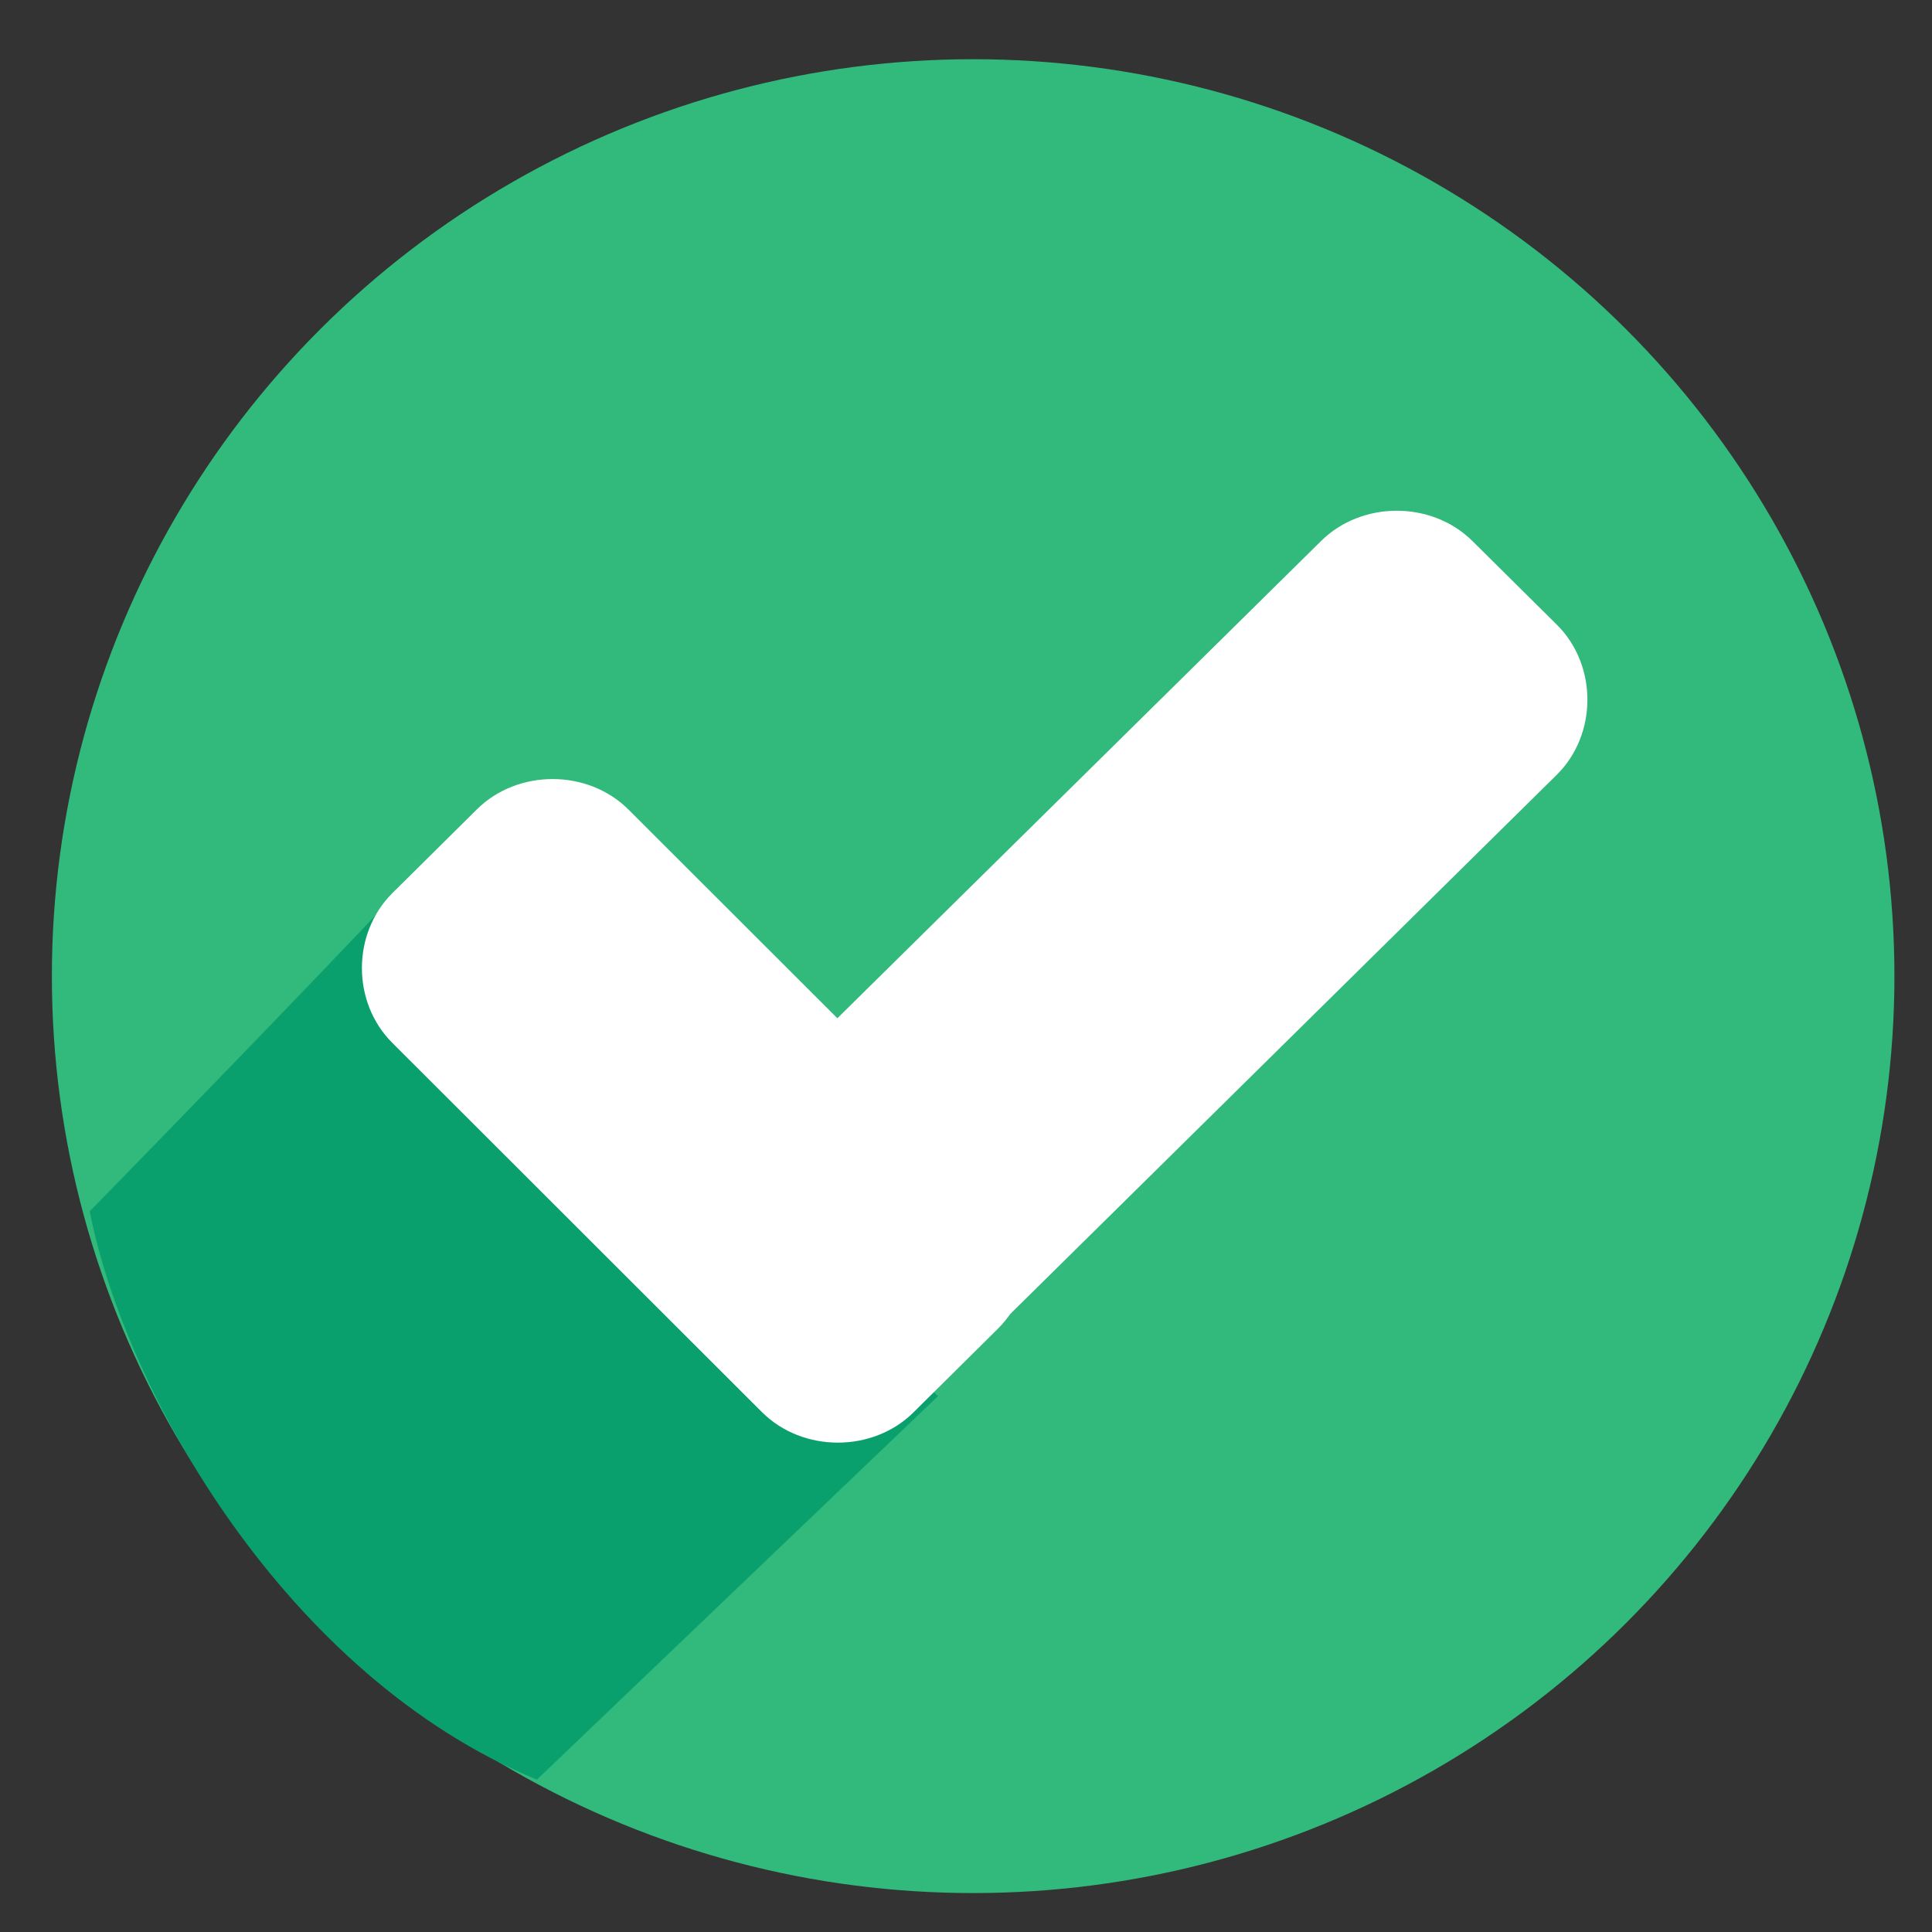 <?xml version="1.0" encoding="UTF-8" standalone="no"?>
<!-- Generator: Adobe Illustrator 19.0.0, SVG Export Plug-In . SVG Version: 6.00 Build 0)  -->

<svg
   xmlns:dc="http://purl.org/dc/elements/1.1/"
   xmlns:cc="http://creativecommons.org/ns#"
   xmlns:rdf="http://www.w3.org/1999/02/22-rdf-syntax-ns#"
   xmlns:svg="http://www.w3.org/2000/svg"
   xmlns="http://www.w3.org/2000/svg"
   xmlns:sodipodi="http://sodipodi.sourceforge.net/DTD/sodipodi-0.dtd"
   xmlns:inkscape="http://www.inkscape.org/namespaces/inkscape"
   version="1.1"
   id="Layer_1"
   x="0px"
   y="0px"
   viewBox="0 0 60 60"
   xml:space="preserve"
   sodipodi:docname="checked.svg"
   inkscape:version="0.92.4 (5da689c313, 2019-01-14)"
   width="60"
   height="60"><rect x="0" y="0" width="60" height="60" fill="#333333" stroke="none"/><defs
   id="defs45" /><sodipodi:namedview
   pagecolor="#ffffff"
   bordercolor="#666666"
   borderopacity="1"
   objecttolerance="10"
   gridtolerance="10"
   guidetolerance="10"
   inkscape:pageopacity="0"
   inkscape:pageshadow="2"
   inkscape:window-width="1920"
   inkscape:window-height="1017"
   id="namedview43"
   showgrid="false"
   inkscape:zoom="7.4447948"
   inkscape:cx="52.342865"
   inkscape:cy="25.286451"
   inkscape:window-x="-8"
   inkscape:window-y="-8"
   inkscape:window-maximized="1"
   inkscape:current-layer="Layer_1" />
<ellipse
   style="fill:#32ba7c;stroke-width:0.113"
   cx="30.222"
   cy="30.315"
   id="circle2"
   rx="28.611"
   ry="28.476" />
<path
   style="fill:#0aa06e;stroke-width:0.077"
   d="M 29.131,43.358 16.674,55.269 C 8.887,52.053 3.879,43.228 2.787,37.617 5.626,34.711 9.109,31.124 12.225,27.835 Z"
   id="path4"
   inkscape:connector-curvature="0"
   sodipodi:nodetypes="ccccc" />
<g
   id="g10"
   transform="matrix(0.113,0,0,0.112,1.612,1.839)">
	<path
   style="fill:#ffffff"
   d="m 260,310.4 c 11.2,11.2 11.2,30.4 0,41.6 l -23.2,23.2 c -11.2,11.2 -30.4,11.2 -41.6,0 L 93.6,272.8 c -11.2,-11.2 -11.2,-30.4 0,-41.6 L 116.8,208 c 11.2,-11.2 30.4,-11.2 41.6,0 z"
   id="path6"
   inkscape:connector-curvature="0" />
	<path
   style="fill:#ffffff"
   d="m 348.8,133.6 c 11.2,-11.2 30.4,-11.2 41.6,0 l 23.2,23.2 c 11.2,11.2 11.2,30.4 0,41.6 l -176,175.2 c -11.2,11.2 -30.4,11.2 -41.6,0 l -23.2,-23.2 c -11.2,-11.2 -11.2,-30.4 0,-41.6 z"
   id="path8"
   inkscape:connector-curvature="0" />
</g>
<g
   id="g12"
   transform="translate(0,-447.2)">
</g>
<g
   id="g14"
   transform="translate(0,-447.2)">
</g>
<g
   id="g16"
   transform="translate(0,-447.2)">
</g>
<g
   id="g18"
   transform="translate(0,-447.2)">
</g>
<g
   id="g20"
   transform="translate(0,-447.2)">
</g>
<g
   id="g22"
   transform="translate(0,-447.2)">
</g>
<g
   id="g24"
   transform="translate(0,-447.2)">
</g>
<g
   id="g26"
   transform="translate(0,-447.2)">
</g>
<g
   id="g28"
   transform="translate(0,-447.2)">
</g>
<g
   id="g30"
   transform="translate(0,-447.2)">
</g>
<g
   id="g32"
   transform="translate(0,-447.2)">
</g>
<g
   id="g34"
   transform="translate(0,-447.2)">
</g>
<g
   id="g36"
   transform="translate(0,-447.2)">
</g>
<g
   id="g38"
   transform="translate(0,-447.2)">
</g>
<g
   id="g40"
   transform="translate(0,-447.2)">
</g>
</svg>